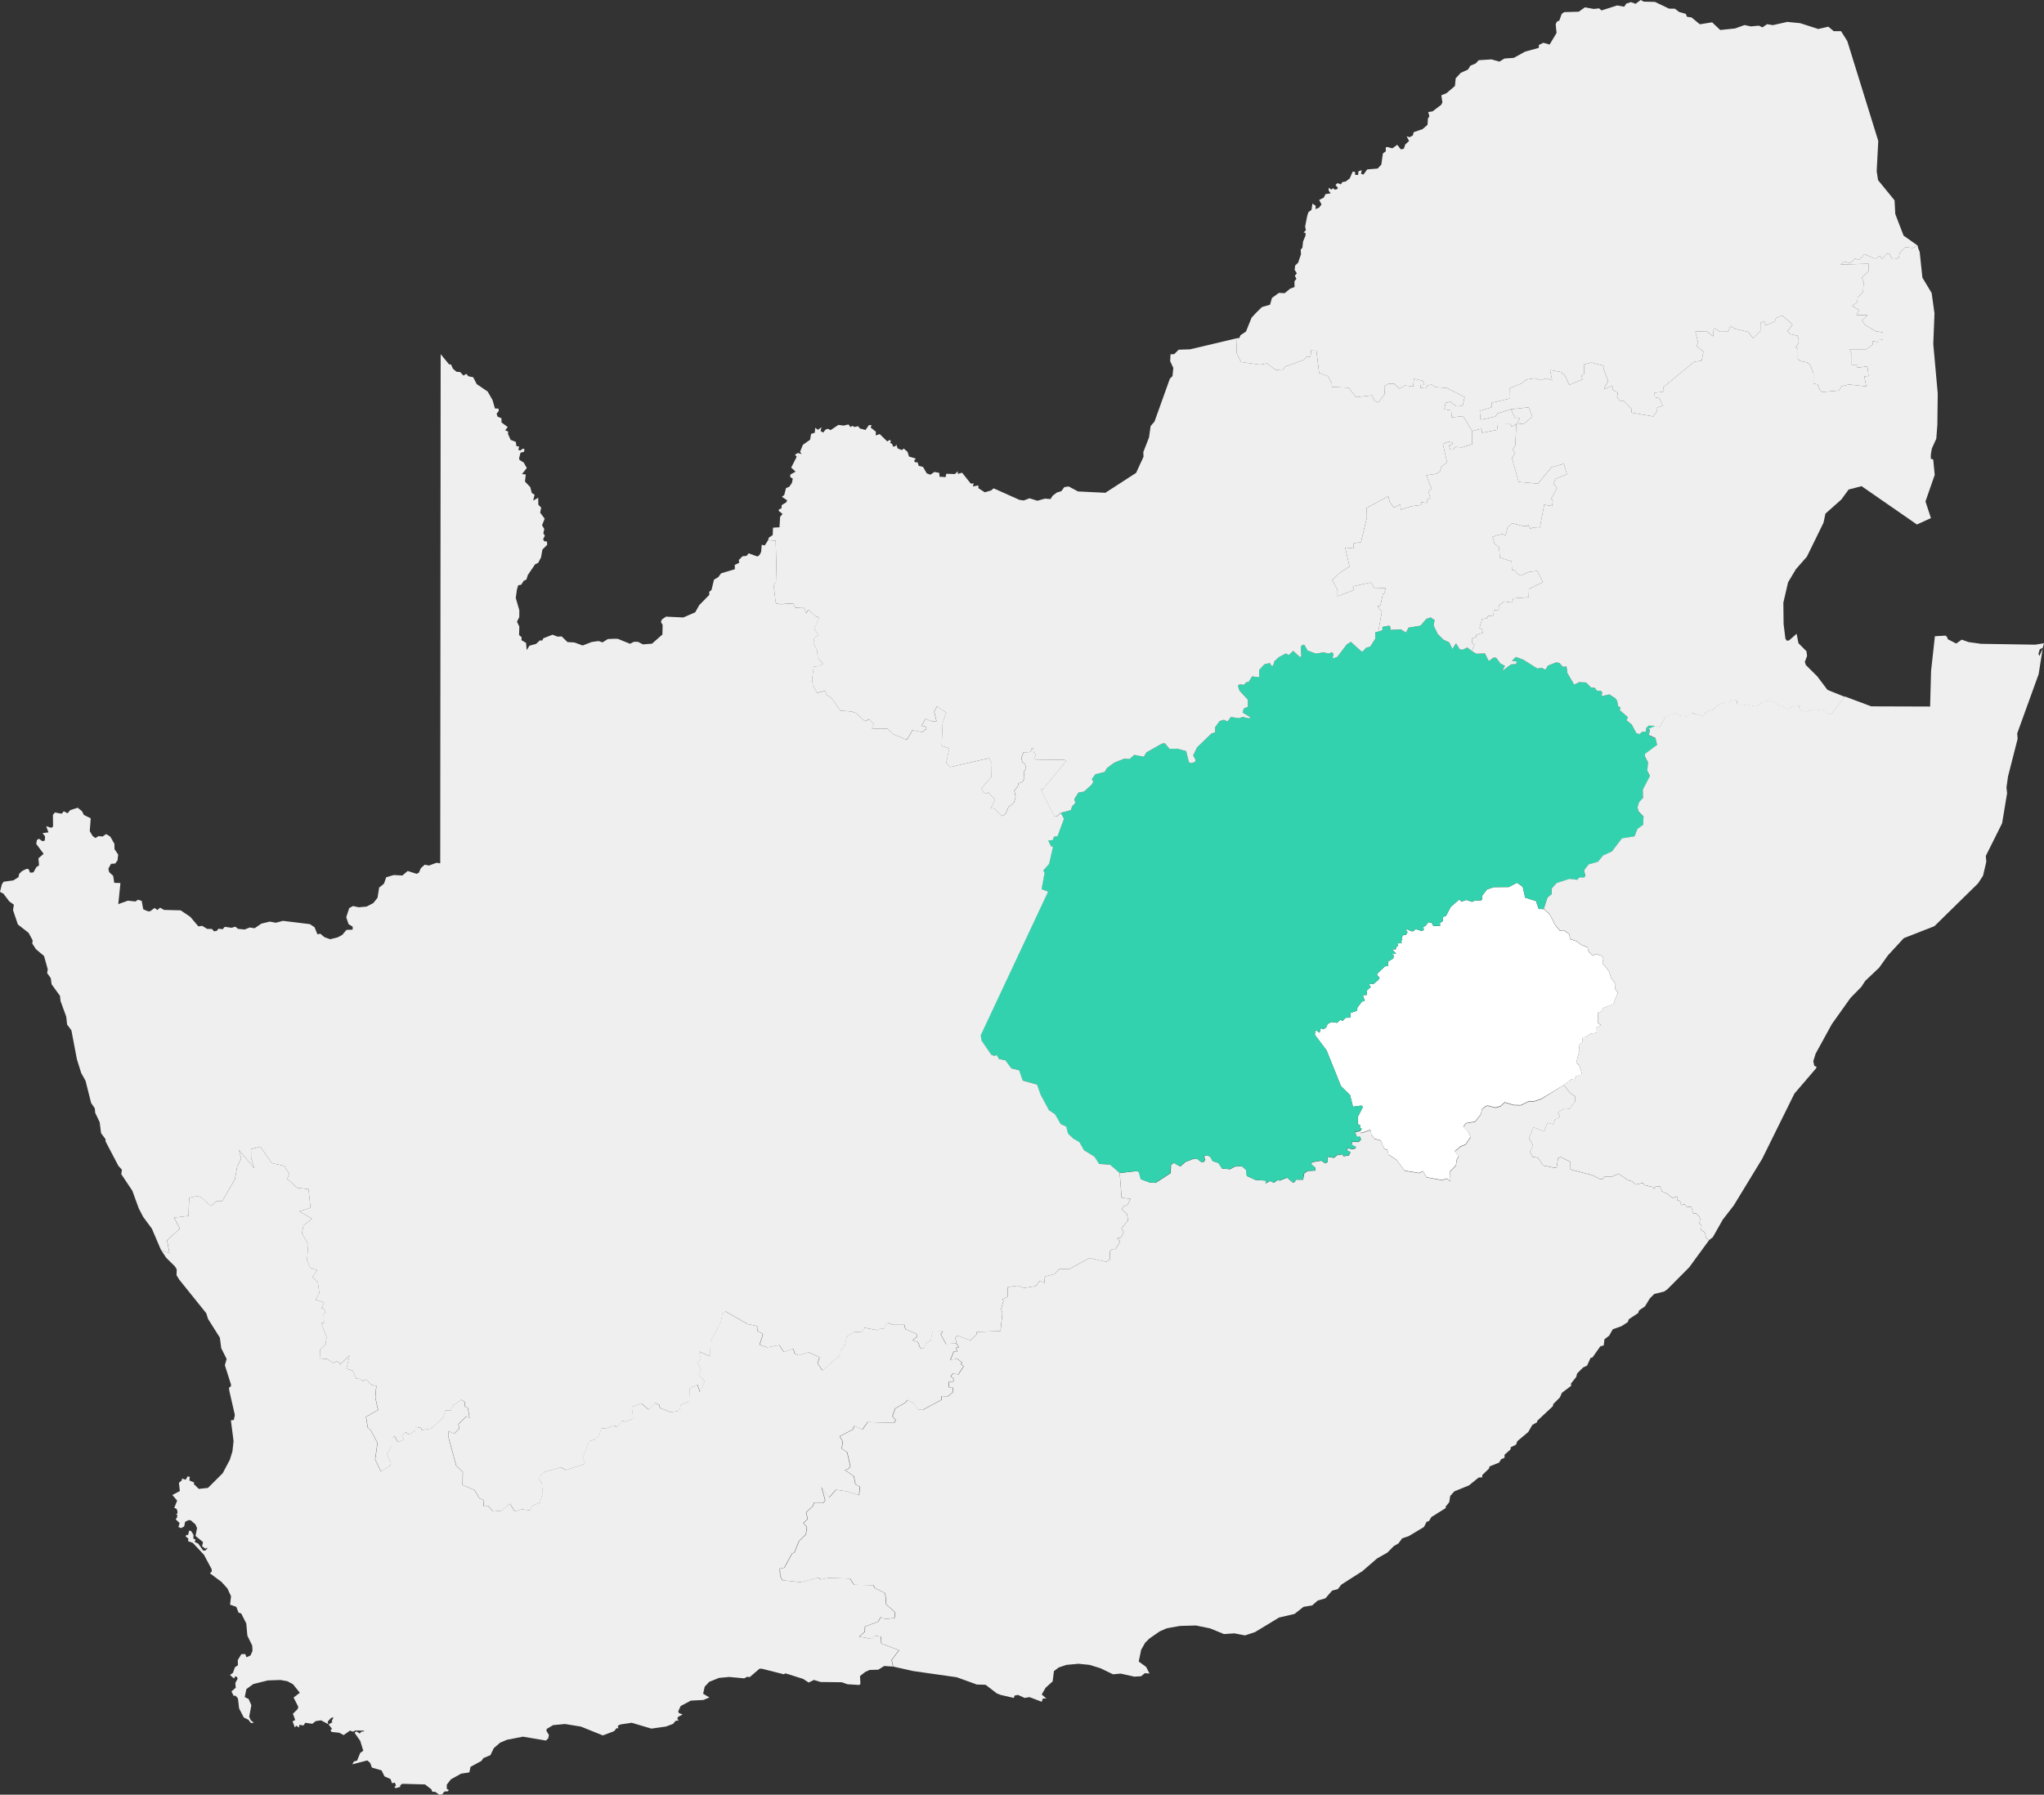 <?xml version="1.0" encoding="UTF-8" standalone="no"?>
<!-- Created for MapSVG plugin: http://mapsvg.com -->

<svg
   xmlns:mapsvg="http://mapsvg.com"
   xmlns:dc="http://purl.org/dc/elements/1.1/"
   xmlns:cc="http://creativecommons.org/ns#"
   xmlns:rdf="http://www.w3.org/1999/02/22-rdf-syntax-ns#"
   xmlns:svg="http://www.w3.org/2000/svg"
   xmlns="http://www.w3.org/2000/svg"
   xmlns:sodipodi="http://sodipodi.sourceforge.net/DTD/sodipodi-0.dtd"
   xmlns:inkscape="http://www.inkscape.org/namespaces/inkscape"
   mapsvg:geoViewBox="16.456213 -22.124926 38.006131 -46.984558"
   width="426.46"
   height="374.54"
   version="1.1"
   id="svg12"
   sodipodi:docname="FS.svg"
   inkscape:version="0.92.2 (5c3e80d, 2017-08-06)">
  <rect width="100%" height="100%" fill="#333333" stroke="none"/>
  <defs
     id="defs16" />
  <sodipodi:namedview
     pagecolor="#ffffff"
     bordercolor="#666666"
     borderopacity="1"
     objecttolerance="10"
     gridtolerance="10"
     guidetolerance="10"
     inkscape:pageopacity="0"
     inkscape:pageshadow="2"
     inkscape:window-width="1920"
     inkscape:window-height="1060"
     id="namedview14"
     showgrid="false"
     fit-margin-top="0"
     fit-margin-left="0"
     fit-margin-right="0"
     fit-margin-bottom="0"
     inkscape:zoom="1.1910209"
     inkscape:cx="103.78435"
     inkscape:cy="105.94186"
     inkscape:window-x="0"
     inkscape:window-y="0"
     inkscape:window-maximized="1"
     inkscape:current-layer="svg12" />
  <path
     d="m 283.87,235.96 0.25,-0.39 -0.43,-0.28 0.17,-0.39 -0.56,-0.34 v -1.49 l 1.07,-2.08 -0.35,-0.27 -1.74,0.25 -0.6,-2.44 -1.91,-1.88 -2.99,-7.44 -2.45,-3.25 0.1,-1.02 0.89,0.58 0.29,-1.04 0.37,0.34 0.69,-0.35 0.32,-0.77 0.81,-0.42 1.17,0.18 0.67,-0.65 0.48,0.25 0.61,-0.66 1.02,-0.02 0.03,-0.99 1.39,-0.48 0.02,-0.61 0.96,-1.27 0.6,-0.19 -0.42,-1.15 0.8,-0.05 0.12,-1.06 0.74,-0.56 -0.39,-0.61 0.99,-0.08 1.16,-1 0.06,-0.4 -0.43,-0.27 -0.07,-0.43 1.61,-1.54 0.74,-0.18 -0.07,-0.84 1.11,-0.65 0.08,-0.65 -0.39,-0.25 0.9,-0.11 -0.86,-0.89 0.81,-0.01 0.05,-0.47 0.4,-0.28 -0.15,-0.48 0.98,-0.05 -0.28,-0.32 0.33,-0.41 -0.06,-0.6 0.34,-0.42 0.52,0.01 0.28,-0.56 -0.42,-0.72 1.32,0.55 0.47,-0.07 0.25,-0.42 1.41,0.43 0.39,-0.27 -0.14,-0.65 0.43,-0.1 0.66,-0.83 0.69,0.16 0.34,0.63 1.43,-0.04 -0.07,-0.57 0.61,-0.4 0.06,-0.9 0.6,-0.17 1,-1.9 1.77,-1.55 0.48,0.44 1.02,-0.34 1.21,0.4 0.61,-0.32 1.18,0.03 0.27,-0.19 -0.03,-0.76 1.08,-1.37 1.38,-0.46 3.13,-0.02 1.72,-0.9 1.19,0.82 0.52,2.28 2.26,0.72 0.57,1.65 1.04,0.03 v 0 l 1.22,1.07 1.23,2.38 0.95,1.11 0.74,-0.14 1.16,0.77 0.21,1.09 1.52,0.5 0.69,0.65 1.41,0.57 0.21,0.8 0.85,0.93 0.79,-0.34 1.12,0.36 0.32,0.53 -0.12,1.08 1.29,1.56 0.46,1.48 0.92,1.2 -0.09,1.05 0.6,0.71 -0.96,2.5 -2.09,0.76 -0.35,0.66 -0.74,0.32 -0.02,2.2 0.7,0.48 -0.97,0.35 0.01,1.16 -1.42,0.25 -0.77,0.63 -0.71,0.15 -0.14,0.95 -0.72,0.64 0.17,0.97 -0.68,2.67 0.68,0.68 0.47,1.49 -0.13,0.36 -1.07,0.28 -0.33,0.82 -0.62,-0.17 -1.59,1.2 v 0 l -4.73,2.88 -1.6,0.52 -1,-0.03 -1.66,0.81 -1.52,-0.04 -1.82,-0.56 -0.9,0.79 -1.02,0.32 -1.67,-0.42 -0.47,0.17 -0.69,0.61 -0.27,1.08 -1.19,1.49 -1.89,0.32 -0.55,0.72 1.05,1.1 0.44,1.1 -1.02,1.49 -1.08,0.46 -1.15,0.99 0.81,1.03 -0.41,0.68 -0.2,1.27 -1.21,1.2 0.07,2.1 -0.71,-0.58 -1.1,0.31 -3.16,-0.58 -0.76,-1.29 -0.8,0.4 -3.02,-0.5 -1.66,-2.24 -1.72,-1.11 -0.2,-1 -0.67,-0.19 -0.71,-1.73 -1.34,-0.39 -0.66,-0.92 -0.17,-0.92 -1.84,0.63 -0.26,-0.04 z"
     title="Lesotho"
     id="LS"
     inkscape:connector-curvature="0"
     style="fill:#ffffff;fill-opacity:1" />
  <path
     d="m 326.28,226.43 1.33,1.71 1.02,0.64 0.02,1.1 -1.17,1.53 -1,-0.11 -1.42,0.85 0.36,0.92 -0.99,0.62 -0.35,0.96 -1.2,-0.32 -0.7,1.83 -2.24,-0.91 -0.92,2.24 0.83,1.59 -0.64,1.23 0.5,1.12 1.19,0.19 1.07,1.62 2.32,0.47 0.5,-0.07 0.3,-1.94 0.55,-0.21 1.99,0.98 -0.07,1.58 4.6,1.19 1.78,0.88 0.5,-0.09 0.36,-0.49 h 1.57 l 1.35,-0.6 1.95,1.37 0.93,0.25 0.63,0.65 1.53,-0.31 0.39,0.43 1.7,0.42 0.26,0.38 0.38,-0.58 0.89,0.07 0.37,1 1.24,0.57 0.38,0.47 0.68,0.36 0.89,-0.34 -0.01,0.75 0.6,0.24 0.24,0.83 0.72,-0.19 0.35,0.5 1.07,0.1 0.34,1.28 0.68,0.06 0.64,0.65 0.19,0.59 -0.25,0.78 0.52,0.5 -0.12,0.93 0.78,0.49 0.29,1.19 0.58,0.47 v 0 l -4.12,5.63 -4.53,4.56 -0.7,0.5 -2.06,0.5 -0.92,0.92 -1.02,1.67 -1.23,0.84 -0.19,0.55 -1.96,1.31 -0.2,0.58 -1.33,0.86 -1.8,0.63 -0.77,1.36 -0.97,0.73 -0.15,1.28 -0.71,0.19 -1.64,2.33 -0.4,0.1 -0.73,1.61 -0.82,0.38 -1.25,1.24 -0.19,0.74 -1.11,1.4 0.06,0.44 -1.94,1.47 -0.42,0.97 -1.35,1.34 -0.14,0.51 -3.26,3.05 0.01,0.25 -1.01,0.59 -0.85,1.47 -2.27,1.9 -0.29,0.75 -1.12,0.55 0.01,0.41 -1.27,1.13 -0.01,0.64 -0.71,0.3 -0.42,0.7 -1.98,0.8 -0.14,0.46 -1.4,1.35 -0.01,0.47 -0.74,0.04 -2.03,1.65 -3.03,1.23 -0.87,0.96 -0.21,1.32 -0.79,0.97 0.11,0.21 -3.04,1.91 -0.52,0.85 -0.47,0.13 -0.56,1.09 -3.19,1.92 -1.36,0.45 -0.77,1.06 -0.96,0.55 -1.37,1.38 -2.12,1.2 -3.05,2.64 -4.42,2.83 -0.71,0.92 -1.22,0.34 -1.39,1.6 -1.61,0.47 -1.16,1.01 -1.8,0.3 -1.88,1.48 -3.22,0.75 -5.04,3.05 -2.07,0.68 -2.23,-0.43 -2.15,0.15 -2.88,-1.18 -2.98,-0.61 -3.32,0.09 -2.75,0.49 -1.48,0.65 -2.14,1.48 -0.9,0.89 -0.83,1.46 -0.51,2.46 1.54,1.12 0.71,1.39 -0.98,-0.08 -0.76,0.64 -1.41,0.09 -2.87,-0.64 -1.59,0.15 -2.63,-1.27 -2.26,-0.7 -2.31,-0.23 -2.53,0.23 -1.62,0.55 -0.98,0.75 -0.27,2.14 -1.46,1.33 -0.82,1.4 0.96,0.84 -0.73,0.01 -0.23,0.68 -2.55,-0.97 -1,0.17 -1.39,-0.63 -0.71,0.13 -0.17,0.5 -2.73,-0.63 -0.76,-0.28 -2.41,-1.84 -1.82,-0.05 -4.2,-1.52 -9.13,-1.3 -4.1,-0.92 v 0 l -0.31,-1.38 1.54,-2.04 -3.68,-1.38 -0.09,-1.44 -1.23,-0.18 -0.74,0.66 -2.56,-0.49 1.16,-1.02 0.04,-1.08 2.75,-1.04 0.58,-0.99 0.73,0.47 2.1,-0.22 0.14,-1.19 -1.87,-1.65 -0.21,-2.34 -2.21,-1.11 -0.25,-0.57 -4.06,-0.08 -0.81,-1.29 -4.55,-0.15 -1.59,0.34 -0.43,-0.4 -3.69,0.96 -3.83,-0.4 -0.5,-0.89 -0.07,-1.57 0.94,-0.16 1.59,-2.94 0.5,-0.23 0.96,-2.38 1.45,-1.41 0.2,-1.55 -0.73,-0.83 0.91,-0.83 -0.34,-1.38 1.41,-1.32 0.27,-0.73 1.95,0.06 0.35,-0.56 -0.77,-2.74 1.61,2.17 1.42,-1.6 2.16,0.31 2.65,0.83 0.18,-1.78 -0.94,-0.5 -0.32,-1.69 -1.9,-1.3 0.72,-0.21 0.45,-0.51 -0.67,-2.97 -1.12,-0.75 0.18,-1.49 -0.61,-1.11 2.7,-1.39 0.34,-0.76 1.69,0.75 1.1,-1.55 5.54,0.16 0.31,-0.6 -0.69,-0.77 0.58,-1.63 2.12,-1.22 0.42,-0.57 1.52,0.84 0.45,1.06 1.18,0.22 4.02,-2.18 -0.12,-0.75 1.25,0.17 1.17,-0.95 0.01,-0.97 -0.79,-0.07 -0.09,-1.12 1.01,-0.08 -0.02,-0.74 -0.54,-0.3 0.45,-0.69 1.1,0.26 1.15,-1.72 -0.58,-0.47 0.25,-0.33 -1.04,-0.79 -1.41,0.25 0.73,-1.77 0.64,0.08 -0.14,-0.86 0.55,-0.02 -0.5,-0.87 v 0 l -0.27,-1.13 0.4,-0.5 2.77,0.98 1.27,-1.24 v -0.5 l 4.99,-0.19 0.39,-3.72 -0.25,-0.88 0.49,-1.73 -0.22,-0.3 1.07,-0.53 0.06,-2.02 1.99,-0.28 1.41,0.46 2.39,-0.37 0.92,-1.14 0.91,0.5 0.1,-1.36 2.02,-0.52 1,-1.07 2.1,0.01 4.18,-2.29 3.5,0.79 0.76,-0.51 -0.01,-1.66 0.48,-0.47 0.7,-0.02 0.96,-1.55 -0.59,-0.73 0.74,-0.09 0.6,-1.13 -0.46,-0.84 1.36,-1.61 -0.19,-1.34 -1.12,-0.98 0.35,-0.62 0.83,-0.33 0.66,-1.25 -1.87,-0.24 -0.39,-5.16 v 0 l 3.64,-0.41 0.4,0.22 0.39,1.48 1.87,0.7 1.2,0.07 3.14,-2.04 0.06,-1.69 0.58,-0.46 1.35,0.78 1.1,-0.97 1.81,-0.68 0.54,-0.01 0.92,0.71 0.52,0.01 0.32,-0.46 -0.26,-0.73 0.55,-0.24 0.74,0.3 0.53,0.92 1.23,0.42 0.72,1.14 1.68,0.16 0.92,-0.53 1.49,-0.15 0.97,0.85 0.11,1.23 1.84,0.83 2.22,0.14 -0.14,0.6 0.94,-0.52 0.79,0.36 0.72,-0.53 0.54,0.08 1.48,-0.61 1.24,1.05 0.43,-0.2 0.09,-0.43 1.58,0.01 0.24,-1.3 0.71,-0.53 1.61,-0.07 -0.04,-0.64 -0.78,-0.66 0.09,-0.44 1.98,-0.33 0.86,0.58 0.49,-0.37 v -1.02 l 1.28,0.22 0.92,-0.74 0.21,0.2 0.51,-0.24 0.39,0.45 1.09,-0.17 0.34,-0.69 -0.67,-0.35 0.01,-0.47 1.1,0.2 0.66,-0.18 -0.01,-0.32 -0.84,-0.4 0.09,-0.63 1.38,0.03 0.48,-0.55 -0.2,-0.55 -0.66,0.06 -0.4,-1.02 1.18,-0.24 v 0 l -0.05,0.4 0.26,0.04 1.84,-0.63 0.17,0.92 0.66,0.91 1.34,0.39 0.71,1.73 0.67,0.19 0.21,1 1.72,1.11 1.66,2.24 3.01,0.5 0.8,-0.41 0.75,1.3 3.16,0.58 1.1,-0.31 0.71,0.58 -0.06,-2.09 1.21,-1.2 0.2,-1.27 0.41,-0.68 -0.81,-1.03 1.15,-0.98 1.08,-0.46 1.02,-1.49 -0.44,-1.1 -1.05,-1.11 0.55,-0.72 1.89,-0.32 1.18,-1.49 0.27,-1.08 0.69,-0.6 0.47,-0.17 1.67,0.43 1.02,-0.32 0.9,-0.79 1.82,0.55 1.51,0.04 1.66,-0.81 1,0.03 1.6,-0.52 z"
     title="Eastern Cape"
     id="ZA-EC"
     inkscape:connector-curvature="0"
     style="fill:#efefef;fill-opacity:1" />
  <path
     d="m 287.56,131.82 0.88,-0.32 -0.02,-0.67 1.36,-0.26 0.26,0.14 0.1,0.75 2.12,-0.13 1.07,0.68 0.56,-1.03 2.49,-0.41 1.2,-1.4 0.89,-0.32 0.84,0.56 -0.21,1.12 0.86,1.77 1.2,1.2 1.22,0.57 0.64,1.37 0.77,-1.18 0.76,1.26 0.67,0.07 0.91,-0.46 0.9,0.7 v 0 l 0.98,0.6 1.81,-0.06 0.82,1.61 0.9,-0.71 0.59,-0.03 0.96,1.26 0.9,0.45 -0.55,1.08 1.83,-1.38 1.1,-0.06 0.06,-0.56 -0.97,-0.13 0.82,-0.79 1.55,0.57 2.92,1.84 0.93,-0.15 0.78,0.41 0.5,-0.86 1.72,-0.68 0.65,0.1 0.77,0.83 0.74,-0.09 0.18,1.37 1.42,2.43 1.06,-0.52 1.42,0.07 1,1.02 0.85,0.12 0.43,0.59 0.76,0.01 0.32,0.29 -0.11,0.82 1.58,-0.36 1.22,0.76 0.44,0.58 0.17,1.07 0.51,0.31 -0.14,0.56 1.7,1.48 -0.3,0.61 1.09,0.92 1,1.85 0.65,0.13 0.55,-0.46 0.81,-0.04 0.02,-0.74 0.51,-0.51 1.51,0.04 v 0 l -1.54,0.69 0.32,0.29 -0.27,0.99 1.38,0.61 0.37,1.45 -2.55,1.89 v 0.54 l 0.64,1.21 -0.14,1.79 0.55,1.05 -1.5,2.88 0.03,1.73 -0.8,0.82 -0.31,1.07 0.15,0.83 1.09,1.15 -0.1,1.71 -1.18,0.85 -0.61,1.56 -2.62,0.41 -2.11,2.74 -1.83,0.84 -1.09,1.34 -1.91,0.49 -0.97,1.26 0.27,1.1 -0.21,0.39 -1,-0.02 -0.51,0.5 -1.62,-0.2 -2.64,0.86 -1.06,1.16 0.02,1.16 -0.9,0.75 -0.76,2.35 v 0 l -1.04,-0.03 -0.57,-1.65 -2.26,-0.72 -0.52,-2.28 -1.19,-0.82 -1.72,0.9 -3.13,0.02 -1.38,0.46 -1.08,1.37 0.03,0.76 -0.27,0.19 -1.18,-0.03 -0.61,0.32 -1.21,-0.4 -1.02,0.34 -0.48,-0.44 -1.77,1.55 -1,1.9 -0.6,0.17 -0.06,0.9 -0.61,0.4 0.07,0.57 -1.43,0.04 -0.34,-0.63 -0.69,-0.16 -0.66,0.83 -0.43,0.1 0.14,0.65 -0.39,0.27 -1.41,-0.43 -0.25,0.42 -0.47,0.07 -1.32,-0.55 0.42,0.72 -0.28,0.56 -0.52,-0.01 -0.34,0.42 0.06,0.6 -0.33,0.41 0.28,0.32 -0.98,0.05 0.15,0.48 -0.4,0.28 -0.05,0.47 -0.81,0.01 0.86,0.89 -0.9,0.11 0.39,0.25 -0.08,0.65 -1.11,0.65 0.07,0.84 -0.74,0.18 -1.61,1.54 0.07,0.43 0.43,0.27 -0.06,0.4 -1.16,1 -0.99,0.08 0.39,0.61 -0.74,0.56 -0.12,1.06 -0.8,0.05 0.42,1.15 -0.6,0.19 -0.96,1.27 -0.02,0.61 -1.39,0.48 -0.03,0.99 -1.02,0.02 -0.61,0.66 -0.48,-0.25 -0.67,0.65 -1.17,-0.18 -0.81,0.42 -0.32,0.77 -0.69,0.35 -0.37,-0.34 -0.29,1.04 -0.89,-0.58 -0.1,1.02 2.45,3.25 2.99,7.44 1.91,1.88 0.6,2.44 1.74,-0.25 0.35,0.27 -1.07,2.08 v 1.49 l 0.56,0.34 -0.17,0.39 0.43,0.28 -0.25,0.39 v 0 l -1.19,0.25 0.41,1.02 0.65,-0.06 0.2,0.55 -0.48,0.55 -1.38,-0.03 -0.09,0.63 0.84,0.4 v 0.33 l -0.65,0.18 -1.1,-0.2 -0.01,0.48 0.67,0.35 -0.34,0.69 -1.09,0.17 -0.39,-0.45 -0.51,0.24 -0.21,-0.2 -0.91,0.74 -1.29,-0.21 v 1.02 l -0.49,0.37 -0.86,-0.59 -1.98,0.34 -0.09,0.44 0.78,0.66 0.03,0.64 -1.61,0.07 -0.72,0.54 -0.23,1.3 -1.58,-0.01 -0.1,0.43 -0.43,0.2 -1.24,-1.05 -1.48,0.61 -0.54,-0.07 -0.72,0.53 -0.79,-0.36 -0.94,0.52 0.13,-0.6 -2.22,-0.14 -1.84,-0.84 -0.1,-1.23 -0.97,-0.85 -1.49,0.15 -0.92,0.53 -1.68,-0.16 -0.73,-1.14 -1.23,-0.41 -0.52,-0.92 -0.74,-0.3 -0.55,0.24 0.26,0.73 -0.32,0.46 -0.52,-0.01 -0.92,-0.7 h -0.55 l -1.8,0.69 -1.11,0.96 -1.35,-0.78 -0.58,0.46 -0.06,1.69 -3.14,2.04 -1.2,-0.06 -1.88,-0.7 -0.39,-1.48 -0.39,-0.22 -3.64,0.4 v 0 l -1.99,-1.72 -2.32,-0.18 -0.96,-1.52 -2.17,-1.34 -0.98,-1.7 -1.32,-0.75 -1.03,-1.02 -0.39,-1.48 -1.14,-0.5 -1.21,-2.09 -1.24,-0.81 -1.74,-3.22 -0.75,-2.13 -3,-0.84 -0.73,-2.14 -1.65,-0.41 -1.22,-1.67 -1.36,-0.28 -0.43,-0.8 -0.61,0.13 -0.58,-0.25 -2,-2.91 -0.18,-1.1 14.07,-29.99 -1.37,-0.5 0.63,-3.42 -0.26,-0.49 1.21,-1.36 0.83,-3.65 -0.46,-0.05 -0.55,-1.21 0.97,-0.07 0.2,-0.68 0.77,-0.15 1.36,-3.63 -0.7,-1.21 v 0 l 2.18,-0.59 0.24,-0.77 0.68,-0.73 -0.21,-0.8 0.86,-1.36 1.15,-0.19 1.69,-1.54 0.26,-0.56 -0.31,-0.5 0.74,-1.03 1.95,-0.48 0.44,-0.77 1.49,-1.14 2.17,-0.87 1.11,0.09 0.94,-0.87 2.01,0.39 0.52,-0.89 3.23,-1.84 0.64,-0.09 1,1.21 1.55,-0.08 1.88,0.51 0.57,2.29 0.37,0.23 0.93,-0.24 0.1,-0.48 -0.49,-0.92 0.8,-1.65 3.02,-2.92 0.77,-0.21 -0.03,-1.06 0.94,-1.3 0.9,-0.28 0.75,0.37 0.71,-0.95 1.7,0.27 0.72,-0.29 1.29,0.3 0.47,-0.15 -1.74,-1.07 0.29,-0.87 0.82,-0.31 -0.01,-1.5 -1.74,-1.87 -0.33,-1.02 0.32,-0.29 0.91,0.09 0.61,-0.6 0.35,0.06 0.77,-1.22 1.45,0.18 0.05,-1.56 1.07,-1.15 1.12,-0.25 0.39,0.61 0.31,-0.07 0.26,-0.92 0.94,-0.86 1.47,-0.77 0.57,0.35 0.95,-0.88 1.45,1.35 0.24,-0.39 -0.12,-1.83 0.39,-0.41 0.36,0.03 0.65,1.16 1.74,0.65 1.56,-0.24 1.27,0.23 0.5,-0.31 0.37,0.43 -0.2,0.75 0.28,0.11 0.7,-0.28 1.98,-2.6 0.85,-0.54 2.2,2 0.34,-0.03 0.65,-0.75 0.83,-0.19 1.08,-1.7 0.01,-1.36 z"
     title="Free State"
     id="ZA-FS"
     inkscape:connector-curvature="0"
     style="fill:#33d2ae;fill-opacity:1" />
  <path
     d="m 315.25,85.41 3.72,-0.41 0.74,1.97 -1.7,1.41 -1.65,0.18 -0.21,4.38 -0.54,0.88 0.46,0.77 -0.62,0.98 1.4,5 4.03,0.36 2.84,-3.44 2.58,-0.7 0.62,2.18 -2.46,0.99 -0.29,1.02 0.69,0.83 -1.23,2.29 0.36,0.28 -0.16,1.23 -1.65,-0.28 -0.92,4.87 -1.52,-0.07 -0.44,0.23 -0.44,-0.85 -0.18,0.26 -1.06,-0.03 -2.12,-0.55 -0.97,0.88 -0.38,1.63 -1.03,-0.33 -0.15,0.39 -0.41,-0.13 -1.15,0.43 0.41,1.4 0.94,0.72 0.18,2.18 2.44,0.79 0.08,1.82 0.7,0.1 0.14,0.45 0.99,0.6 1.83,-0.79 1.65,-0.17 1.13,2.34 -2.9,1.42 -0.06,1.72 -3.22,0.24 -0.23,0.87 -1.68,-0.24 -1.1,0.85 -0.01,0.91 -1,0.07 -0.12,1.12 -1.16,0.1 -0.13,0.45 -1.08,0.2 -0.53,1.85 0.5,0.23 0.2,0.77 -1.4,0.47 0.01,0.43 -0.85,0.26 -0.01,1.01 0.54,0.32 -0.64,1.28 v 0 l -0.9,-0.7 -0.91,0.46 -0.67,-0.07 -0.76,-1.26 -0.77,1.18 -0.64,-1.37 -1.22,-0.57 -1.2,-1.2 -0.86,-1.77 0.21,-1.12 -0.84,-0.56 -0.89,0.32 -1.2,1.4 -2.49,0.41 -0.56,1.03 -1.07,-0.68 -2.12,0.13 -0.1,-0.75 -0.26,-0.14 -1.36,0.26 0.02,0.67 -0.88,0.32 v 0 l 0.75,-4.15 -0.9,-1.13 0.6,-0.14 0.51,-2.42 0.26,-0.07 0.37,-1.19 -2.48,0.09 -0.31,-0.86 -0.47,-0.38 -3.64,0.81 0.24,0.74 -3.43,1.32 -0.01,-1.35 -1.1,-2.03 1.55,-1.47 2.06,-1.37 -0.91,-3.96 1.72,0.2 0.08,-1.09 1.5,-0.22 1.24,-5.16 -0.06,-1.98 4.52,-2.45 0.3,1.17 0.88,1.22 1.33,-0.71 0.1,1.14 2.2,-0.73 2.06,-0.27 v -0.56 l 1.19,0.13 0.01,-0.61 0.68,-0.43 -0.41,-1.51 0.75,-0.27 -1.16,-2.93 2.08,-0.32 0.76,-0.5 0.34,-1.04 1.16,-0.83 -0.88,-3.85 1.15,-0.46 0.82,0.14 0.01,0.4 -0.69,0.23 0.24,0.86 0.57,-0.01 0.54,-0.55 1.38,0.09 2.09,-0.65 v -2.76 0 l 1.93,-0.48 0.17,0.85 3.1,-0.61 0.19,-1.35 2.45,0.01 0.44,0.68 1.09,-0.66 0.56,-1.1 -0.92,0.05 z"
     title="Gauteng"
     id="ZA-GT"
     inkscape:connector-curvature="0"
     style="fill:#efefef;fill-opacity:1" />
  <path
     d="m 342.94,0.34 2.36,0.06 2.92,1.4 1.24,0.02 0.88,0.68 1.38,0.39 0.25,0.61 0.95,0.14 1.74,1.43 2.56,-0.41 1.69,1.6 3.09,-0.32 1.98,-0.71 1.31,0.28 1.68,-0.15 0.75,0.35 0.96,-0.66 1.21,0.2 3.01,-0.68 2.7,0.27 3.76,1.21 2.11,-0.48 1.12,0.94 h 1.53 l 1.3,2.07 6.46,20.83 -0.33,6.32 0.29,1.87 3.44,4.21 0.15,2.85 1.73,4.51 2.94,2.08 v 0 l -1.05,0.5 -1.5,-0.19 -1.18,1.17 -0.22,1.09 -0.57,0.22 -0.79,0.06 -0.61,-1.21 -0.54,0.11 -0.94,1.01 -0.57,-0.6 -0.65,0.53 -0.51,-0.02 -1.95,-0.89 -1.15,1.21 -0.8,-0.27 -1.05,0.9 -1.42,-0.3 -0.55,0.63 5.8,-0.16 v 1.55 l -1.4,1.31 0.39,1.02 -0.13,1.98 -1.13,1.2 -0.07,0.95 -1.07,0.78 1.43,0.89 -0.55,1.02 2.33,0.04 -1.16,1.1 0.61,0.92 2.24,1.31 1.52,0.27 v 1.52 l -1.04,0.08 0.04,0.42 -1.11,-0.25 v 0.75 l -1.36,0.99 h -3.5 l 0.46,1.06 v 2.16 h 1.07 v 0.64 l 2.2,-0.29 0.23,1.99 -0.88,0.11 0.42,2.08 -3.64,-0.4 -1.55,0.39 -0.51,0.87 -3.44,0.31 -0.5,-0.3 -0.53,-1.29 -0.86,-0.17 v -2.23 l -0.74,-1.75 -0.54,-0.41 -1.55,-0.35 -0.42,-0.47 v -1.99 l -0.43,-0.35 0.59,-0.93 v -0.82 l -0.27,-0.7 -1.44,-0.3 -0.59,-0.64 1.02,-1.4 -2.14,-1.87 -1.28,0.48 -0.26,0.78 -1.89,0.79 -0.38,-0.81 -0.73,0.28 -0.02,1.75 -1.51,1.51 -1.03,-1.36 -2.76,-0.63 -0.99,-0.62 -0.42,1.2 -1.71,0.02 -1.32,-0.82 -0.1,1.79 -1.4,-1.08 -2.33,0.08 0.57,2.25 -0.31,0.75 1.42,1.2 -0.38,1.89 -1.53,0.2 -6.48,5.33 -0.01,0.96 -1.8,0.17 0.06,0.92 0.97,0.27 0.69,1.54 -1.17,0.4 -0.01,0.68 -0.79,1.15 -4.6,-0.8 0.11,-0.75 -1.71,-1.72 -0.65,0.11 -0.72,-0.9 0.19,-0.85 -1.14,-0.68 -0.01,-0.87 -1.6,0.75 -0.14,-0.22 0.85,-1.42 -0.89,-2.39 0.04,-0.83 -2.68,-0.67 -1.49,0.4 -0.02,2.01 -0.55,0.26 0.22,0.83 -2.75,1.17 -1.03,-2.27 -0.31,0.1 -0.26,-0.52 -2.4,-0.43 0.42,2.13 -1.2,-0.38 -1.25,0.37 -1.25,-0.4 -1.7,0.29 -0.98,0.8 -2.42,0.96 0.04,2.16 -3.82,0.9 -0.03,0.93 -2.48,0.77 0.13,1.66 0.41,0.13 2.7,-0.61 0.46,-0.65 2.81,-0.87 v 0 l 0.91,1.93 0.92,-0.05 -0.56,1.1 -1.09,0.66 -0.44,-0.68 -2.45,-0.01 -0.19,1.35 -3.1,0.61 -0.17,-0.85 -1.93,0.48 v 0 l -1.89,-3.11 -2.36,0.26 -0.14,-1.45 -1.42,-0.24 0.26,-1.34 0.99,-0.23 1.27,0.95 1.28,-0.07 0.45,-1.86 -3.75,-1.9 -2.33,-0.17 -0.85,-0.53 -0.81,0.17 -0.35,0.62 -1.09,-0.12 -0.04,-0.58 0.74,-0.01 -0.23,-0.85 -1.88,-0.44 -0.15,1.61 -1.76,-0.22 -1.13,0.68 -1.06,-1.05 h -1.22 l -0.86,0.54 0.08,1.62 -1.31,1.76 -0.8,-0.28 -0.55,-1.21 -3.3,0.38 -1.58,-1.97 -3.5,-0.16 0.02,-0.71 -0.79,-1.51 -1.87,-0.71 -0.59,-4.81 -1.07,0.03 -0.13,1.44 -0.87,-0.02 -0.42,0.59 -4.06,1.48 -0.46,0.75 -1.5,-0.1 -1.78,-1.34 -1.47,0.26 -3.94,-0.55 -0.96,-1.93 0.12,-3.04 v 0 l 0.48,-0.04 0.23,-0.58 1.16,-0.77 1.17,-2.9 1,-1.08 1.17,-1.14 1.68,-0.48 0.4,-1.42 1.44,-1.05 1.21,0.06 1.16,-0.95 0.9,-0.33 -0.02,-1.19 0.41,-0.53 -0.33,-0.64 0.42,-0.51 -0.46,-0.72 0.11,-0.91 0.61,-0.56 0.61,-1.79 -0.07,-0.95 0.37,-0.42 0.12,-1.26 0.54,-1.32 -0.03,-0.51 -0.39,-0.07 0.48,-0.49 -0.16,-0.74 0.44,-2.26 0.25,-0.76 0.63,-0.46 0.22,-1.34 0.68,0.5 -0.07,0.66 0.74,-0.28 0.53,-0.68 -0.49,-0.95 0.99,-0.5 0.32,-0.71 1.09,-0.16 -0.44,-0.62 0.07,-0.56 0.5,0.39 0.39,-0.28 0.34,0.3 0.47,-0.11 0.18,-0.24 -0.5,-0.64 0.42,-0.38 0.71,0.26 0.28,-0.47 0.71,-0.13 0.84,-0.62 0.63,-1.45 0.5,0.08 v 0.6 l 0.62,0.04 0.08,-0.79 0.69,-0.21 -0.16,0.74 0.51,0.17 0.78,-1.08 2.19,-0.18 0.76,-0.83 0.33,-2.33 0.61,-0.43 -0.03,-0.76 0.24,-0.17 1.16,0.3 1.01,-0.74 0.74,0.95 0.64,-0.12 0.29,-0.89 0.8,-0.73 -0.51,-0.97 0.62,0.17 0.66,-0.34 0.2,-0.7 1.85,-0.64 1.03,-0.9 0.08,-1.28 0.31,-0.5 -0.24,-0.88 0.9,-0.14 1.81,-1.38 0.24,-0.5 -0.22,-1.48 1.04,-0.41 1.8,-1.53 0.16,-1.6 1.06,-1.15 1.51,-0.68 0.49,-0.8 1.12,-0.48 0.62,-0.67 2.67,-0.17 1.65,0.46 1.06,-0.64 1.95,-0.14 2.32,-1.29 2.89,-0.8 0.02,-0.6 0.93,-0.46 1.3,0.37 1.45,-2.42 -0.18,-1.81 0.26,-0.56 0.49,-0.2 0.5,-1.39 0.52,-0.39 3.04,-0.08 1.28,-0.91 1.85,0.33 1.12,-0.12 0.5,0.43 3.27,-1.04 1.46,0.27 0.46,-0.67 0.97,-0.29 0.95,0.35 L 342.3,0 Z"
     title="Limpopo"
     id="ZA-LP"
     inkscape:connector-curvature="0"
     style="fill:#efefef;fill-opacity:1" />
  <path
     d="m 400.18,51.72 0.34,0.83 0.57,5.39 1.93,3.21 0.59,4.24 -0.25,6.41 0.93,10.31 -0.08,6.55 -0.22,2.89 -0.93,2.05 -0.2,1.17 -0.02,0.96 0.51,0.17 0.31,3.21 -1.93,5.54 1.14,3.47 -2.92,1.34 -11.55,-8 -2.7,0.7 -1.53,2.09 -3.31,2.94 -0.4,1.89 -3.47,7.09 -2.28,2.6 -1.65,2.76 -0.98,4.24 0.05,4.46 0.38,3.06 0.3,0.43 0.47,-0.08 1.57,-1.38 0.38,1.97 1.67,1.68 0.13,0.98 -0.47,1.24 0.21,0.65 2.39,2.38 2.12,2.81 3.63,1.46 v 0 l -2.83,3.65 -0.73,-0.06 -1.19,-0.96 -0.71,0.19 -0.58,-0.21 -2.55,0.61 -0.82,-0.58 -0.23,-0.93 -1.24,0.22 -0.96,0.82 -1.18,-0.83 -0.62,0.09 -0.7,-0.71 -1.33,-0.47 -1.23,0.12 -1.53,1.09 -1.97,-0.37 -1.57,0.21 -0.43,-0.17 -0.17,-0.95 -0.98,-0.2 -0.65,0.76 -0.85,-0.08 -1.21,0.35 -1.44,1.19 -1.13,0.31 -0.83,0.99 -2.17,-0.71 -1.29,0.74 -1.34,-0.18 -0.83,-0.53 -2.13,0.7 -1.21,2.32 -0.79,-0.37 v 0 l -1.51,-0.04 -0.51,0.51 -0.02,0.74 -0.81,0.04 -0.55,0.46 -0.65,-0.13 -1,-1.85 -1.09,-0.92 0.3,-0.61 -1.7,-1.48 0.14,-0.56 -0.51,-0.31 -0.17,-1.07 -0.44,-0.58 -1.22,-0.76 -1.58,0.36 0.11,-0.82 -0.32,-0.29 -0.76,-0.01 -0.43,-0.59 -0.85,-0.12 -1,-1.02 -1.42,-0.07 -1.06,0.52 -1.42,-2.43 -0.18,-1.37 -0.74,0.09 -0.77,-0.83 -0.65,-0.1 -1.72,0.68 -0.5,0.86 -0.78,-0.41 -0.93,0.15 -2.92,-1.84 -1.55,-0.57 -0.82,0.79 0.97,0.13 -0.06,0.56 -1.1,0.06 -1.83,1.38 0.55,-1.08 -0.9,-0.45 -0.96,-1.26 -0.59,0.03 -0.9,0.71 -0.82,-1.61 -1.81,0.06 -0.98,-0.6 v 0 l 0.64,-1.28 -0.54,-0.32 0.01,-1.01 0.85,-0.26 -0.01,-0.43 1.4,-0.47 -0.2,-0.77 -0.5,-0.23 0.53,-1.85 1.08,-0.2 0.13,-0.45 1.16,-0.1 0.12,-1.12 1,-0.07 0.01,-0.91 1.1,-0.85 1.68,0.24 0.23,-0.87 3.22,-0.24 0.06,-1.72 2.9,-1.42 -1.13,-2.34 -1.65,0.17 -1.83,0.79 -0.99,-0.6 -0.14,-0.45 -0.7,-0.1 -0.08,-1.82 -2.44,-0.79 -0.18,-2.18 -0.94,-0.72 -0.41,-1.4 1.15,-0.43 0.41,0.13 0.15,-0.39 1.03,0.33 0.38,-1.63 0.97,-0.88 2.12,0.55 1.06,0.03 0.18,-0.26 0.44,0.85 0.44,-0.23 1.52,0.07 0.92,-4.87 1.65,0.28 0.16,-1.23 -0.36,-0.28 1.23,-2.29 -0.69,-0.83 0.29,-1.02 2.46,-0.99 -0.62,-2.18 -2.58,0.7 -2.84,3.44 -4.03,-0.36 -1.4,-5 0.62,-0.98 -0.46,-0.77 0.54,-0.88 0.21,-4.38 1.65,-0.18 1.7,-1.41 -0.74,-1.97 -3.72,0.41 v 0 l -2.81,0.87 -0.46,0.65 -2.7,0.61 -0.41,-0.13 -0.13,-1.66 2.48,-0.77 0.03,-0.93 3.82,-0.9 -0.04,-2.16 2.42,-0.96 0.98,-0.8 1.7,-0.29 1.25,0.4 1.25,-0.37 1.2,0.38 -0.42,-2.13 2.4,0.43 0.26,0.52 0.31,-0.1 1.03,2.27 2.75,-1.17 -0.22,-0.83 0.55,-0.26 0.02,-2.01 1.49,-0.4 2.68,0.67 -0.04,0.83 0.89,2.39 -0.85,1.42 0.14,0.22 1.6,-0.75 0.01,0.87 1.14,0.68 -0.19,0.85 0.72,0.9 0.65,-0.11 1.71,1.72 -0.11,0.75 4.6,0.8 0.79,-1.15 0.01,-0.68 1.17,-0.4 -0.69,-1.54 -0.97,-0.27 -0.06,-0.92 1.8,-0.17 0.01,-0.96 6.48,-5.33 1.53,-0.2 0.38,-1.89 -1.42,-1.2 0.31,-0.75 -0.57,-2.25 2.33,-0.08 1.4,1.08 0.1,-1.79 1.32,0.82 1.71,-0.02 0.42,-1.2 0.99,0.62 2.76,0.63 1.03,1.36 1.51,-1.51 0.02,-1.75 0.73,-0.28 0.38,0.81 1.89,-0.79 0.26,-0.78 1.28,-0.48 2.14,1.87 -1.02,1.4 0.59,0.64 1.44,0.3 0.27,0.7 v 0.82 l -0.59,0.93 0.43,0.35 v 1.99 l 0.42,0.47 1.55,0.35 0.54,0.41 0.74,1.75 v 2.23 l 0.86,0.17 0.53,1.29 0.5,0.3 3.44,-0.31 0.51,-0.87 1.55,-0.39 3.64,0.4 -0.42,-2.08 0.88,-0.11 -0.23,-1.99 -2.2,0.29 v -0.64 h -1.07 v -2.16 l -0.46,-1.06 h 3.5 l 1.36,-0.99 v -0.75 l 1.11,0.25 -0.04,-0.42 1.04,-0.08 v -1.52 l -1.52,-0.27 -2.24,-1.31 -0.61,-0.92 1.16,-1.1 -2.33,-0.04 0.55,-1.02 -1.43,-0.89 1.07,-0.78 0.07,-0.95 1.13,-1.2 0.13,-1.98 -0.39,-1.02 1.4,-1.31 v -1.55 l -5.8,0.16 0.55,-0.63 1.42,0.3 1.05,-0.9 0.8,0.27 1.15,-1.21 1.95,0.89 0.51,0.02 0.65,-0.53 0.57,0.6 0.94,-1.01 0.54,-0.11 0.61,1.21 0.79,-0.06 0.57,-0.22 0.22,-1.09 1.18,-1.17 1.5,0.19 1.05,-0.5 v 0 z"
     title="Mpumalanga"
     id="ZA-MP"
     inkscape:connector-curvature="0"
     style="fill:#efefef;fill-opacity:1" />
  <path
     d="m 94.51,76.96 0.72,0.62 0.78,0.07 0.67,0.73 0.62,-0.36 0.41,0.5 1.02,0.21 0.73,1.43 2.29,1.56 1.01,1.77 0.51,1.76 0.73,0.02 0.07,0.5 -0.46,0.55 0.18,0.61 0.85,0.38 -0.01,0.86 1.3,0.95 -0.53,0.67 0.65,0.3 -0.08,0.43 0.56,1.27 1.1,0.44 0.11,0.88 0.56,0.06 -0.15,0.72 0.38,0.13 0.62,-0.42 0.29,0.21 -0.12,0.47 -0.72,0.2 -0.29,1.15 0.07,0.35 0.9,0.56 0.63,1.14 -1.01,1.27 0.8,0.06 -0.17,1.49 1.11,1.17 0.31,1.2 0.59,0.39 -0.3,1.21 1.05,-0.6 0.03,1.47 0.59,0.59 -0.21,1.06 0.94,1.26 -0.55,1.37 0.47,0.78 -0.2,0.9 0.32,0.48 -0.38,0.8 0.31,0.4 0.51,0.02 0.04,0.71 -0.99,0.98 -0.29,1.64 -0.59,1.13 -0.64,0.3 -1.51,2.22 -0.32,0.98 -0.55,0.25 -0.54,0.83 -0.61,0.09 -0.27,0.91 -0.24,1.76 0.74,2.56 -0.01,1.43 -0.48,0.95 0.49,1.01 -0.05,1.77 0.54,0.49 -0.06,0.58 0.98,0.58 0.13,1.51 0.57,-0.92 1.4,-0.39 0.78,-0.73 0.47,0.05 0.26,-0.49 1.91,-0.74 1.07,0.41 0.83,-0.06 1.22,1.19 1.45,0.08 1.71,0.63 1.9,-0.73 1.42,-0.2 0.83,0.28 1.1,-0.69 1.31,-0.06 0.76,0.01 2.57,1.03 0.77,-0.4 0.88,-0.01 1.04,0.54 1.89,-0.15 2.17,-1.91 0.05,-2 -0.36,-0.61 0.21,-0.54 0.85,-0.58 3.61,0.17 2.48,-1.07 0.85,-1.51 2.1,-2.14 -0.02,-0.63 0.47,-0.38 0.52,-2.15 0.89,-0.53 0.61,-0.81 2.86,-0.85 -0.03,-0.89 0.94,-0.46 -0.09,-0.57 0.79,-0.79 0.82,-0.06 0.43,-0.54 1.84,0.65 0.42,-0.27 0.36,-0.68 0.13,-1.49 0.63,0.14 0.69,-1.09 v 0 l 1.59,0.09 0.21,8.59 -0.32,0.11 -0.3,0.74 0.41,3.45 0.22,0.3 0.93,0.08 2.54,-0.17 0.43,0.91 1.47,-0.09 0.42,0.25 0.36,0.99 0.37,-0.62 0.3,0.04 1.33,1.22 0.74,0.26 -1.04,2.36 0.89,1.33 -0.92,0.55 -0.12,1.16 0.74,1.5 0.1,1.4 1.1,1.35 -0.79,0.47 -1.12,0.1 -0.35,2.65 0.14,1.17 0.91,1.69 1.7,-0.47 0.29,0.9 0.97,0.59 1.93,2.7 2.22,0.12 0.99,0.34 1.85,1.69 0.98,-0.38 0.89,0.97 -0.38,0.96 3.24,0.02 1.18,1.14 2.64,1.12 0.29,-0.02 1.11,-1.92 2.01,0.42 0.9,-0.66 -0.12,-0.48 -0.94,-0.18 0.86,-1.47 1.35,0.53 0.95,-0.02 -0.48,-2.01 0.58,-1.1 1.93,1.3 -0.76,2.16 -0.19,4.78 1.59,0.56 -0.66,3.01 0.87,0.84 8.04,-1.83 0.59,1.01 -0.05,2.87 -2.09,2.42 0.44,0.76 0.46,0.35 0.54,-0.25 1.4,1.48 -0.84,1.79 0.67,0.07 1.51,1.56 0.84,-0.4 0.6,-1.43 1.15,-0.89 0.37,-1.26 -0.27,-1.31 0.73,-0.89 0.13,-0.64 0.84,-0.28 0.4,-0.81 -0.13,-1.3 0.48,-0.72 -0.22,-0.94 -0.51,-0.27 -0.28,-0.96 0.48,-1.19 1.48,-0.07 0.15,-0.66 0.35,-0.17 0.16,1 0.45,0.36 -0.27,0.66 0.16,0.49 6.04,-0.06 0.41,0.25 -4.88,5.9 -0.43,0.08 2.86,5.64 0.55,-0.11 0.71,-0.66 v 0 l 0.69,1.21 -1.35,3.63 -0.77,0.15 -0.2,0.68 -0.97,0.07 0.56,1.21 0.45,0.06 -0.83,3.64 -1.21,1.36 0.27,0.49 -0.63,3.42 1.37,0.5 -14.06,29.99 0.17,1.1 2,2.92 0.58,0.25 0.61,-0.13 0.43,0.8 1.36,0.28 1.22,1.67 1.65,0.41 0.73,2.14 3,0.84 0.75,2.13 1.74,3.22 1.24,0.81 1.21,2.08 1.14,0.51 0.39,1.48 1.04,1.01 1.31,0.75 0.98,1.71 2.17,1.34 0.97,1.52 2.32,0.18 1.98,1.72 v 0 l 0.39,5.16 1.87,0.24 -0.66,1.25 -0.83,0.33 -0.35,0.62 1.12,0.98 0.19,1.34 -1.36,1.61 0.46,0.84 -0.6,1.13 -0.74,0.09 0.59,0.73 -0.96,1.55 -0.7,0.02 -0.48,0.47 0.01,1.66 -0.76,0.51 -3.5,-0.79 -4.18,2.29 -2.1,-0.01 -1,1.07 -2.02,0.52 -0.1,1.36 -0.91,-0.5 -0.92,1.14 -2.39,0.37 -1.41,-0.46 -1.99,0.28 -0.06,2.02 -1.07,0.53 0.22,0.3 -0.49,1.73 0.25,0.88 -0.39,3.72 -4.99,0.19 v 0.5 l -1.27,1.24 -2.77,-0.98 -0.4,0.5 0.27,1.13 v 0 l -2.18,0.12 -1.1,-2 0.45,-0.62 -2.15,0.03 -0.41,1.93 -0.94,0.43 -0.44,1.08 -0.77,0.03 -0.5,-1.28 -1.13,-0.37 0.89,-0.69 -0.04,-0.62 -2.33,-1.01 -0.27,-1.01 -2.61,0.03 -0.66,-0.33 -0.4,0.16 -0.54,1.03 -0.64,-0.05 -0.76,0.39 -2.83,-0.55 -0.22,0.85 -1.8,0.1 -1.48,0.9 -0.45,1.9 -0.92,1.08 0.01,0.84 -3.74,3.3 -1.01,-1.52 0.4,-1.26 -2.3,-1.04 -2.1,0.64 -0.78,-0.35 -0.29,-1 -1.98,0.65 -0.94,-1.43 -2.49,0.47 -1.62,-0.52 0.71,-2.29 -1.18,-0.63 -0.06,-1.01 -1.98,-0.41 -4.59,-2.64 -0.66,0.43 -0.34,1.79 -2.12,4.02 -0.15,3.12 -2.3,-1 0.42,1.57 -0.76,0.7 0.71,1.44 -0.38,1.21 1.23,1.3 -1.02,2.22 -0.5,-1.51 -1.62,0.75 -0.09,2.75 -1.74,0.68 -0.33,1.25 -1.77,0.33 -2.29,-0.92 -0.07,-0.6 -0.93,-0.42 -1.35,1.36 -1.51,-1.28 -1.98,0.7 0.25,2.49 -1.55,0.63 -0.72,-0.17 -1.13,1.28 -0.59,-0.33 -1.82,0.69 -0.77,-0.2 -0.48,1.57 -0.97,0.88 -1.18,0.37 -1.27,3.41 0.46,1.3 -3.99,1.3 -1.02,-0.57 -3.39,0.93 -1.09,0.9 -0.05,0.78 0.5,0.57 0.21,2.15 -0.61,2.04 -1.65,0.68 -0.4,0.9 -1.75,-0.2 -1.41,0.45 -1.04,-1.61 -1.67,1.44 -1.84,0.17 -1.04,-1.18 -0.9,0.15 -0.1,-1.38 -0.79,-0.31 -1.05,-1.75 -2.48,-1.04 0.05,-2.75 -1.39,-1.33 -1.55,-5.69 -0.01,-1.5 1.15,0.57 1.07,-1.1 -0.19,-0.87 1.67,-1.68 0.66,0.36 -0.36,-2.15 -0.65,-0.22 0.02,-0.96 -0.76,-0.49 -1.61,1.15 -0.55,1.13 -1.11,-0.03 -0.47,1.45 -2.55,2.34 -1.9,0.31 -0.2,-0.46 -1.15,-0.21 -0.06,0.77 -1.23,0.84 -0.79,-0.5 -0.76,0.71 0.43,0.84 -1.25,0.51 -0.74,-1.3 -0.59,0.47 0.01,1.62 -0.97,1.75 0.84,1.75 -0.12,0.57 -1.96,1.27 -1.22,-2.5 0.49,-3.45 -1.39,-2.63 -0.64,-0.6 -0.37,-2.23 2.52,-1.43 -0.58,-2.64 0.22,-2.37 -1.12,-0.24 -0.97,-1.11 -0.83,0.34 -0.34,-0.44 -0.96,-0.08 -0.74,-1.65 -1.28,-0.43 0.62,-2.78 -1.98,1.93 -0.14,-0.43 -0.59,-0.25 -0.69,0.35 -1.26,-0.83 -1.54,-0.12 0.05,-1.83 1.25,-1.22 -0.16,-0.95 0.36,-0.28 -1.22,-3.11 0.59,-0.01 -0.08,-1.89 0.44,-0.37 -0.41,-0.76 -0.48,-0.05 0.56,-1.21 -1.77,-0.55 0.76,-1.46 -0.3,-2.2 -1.12,-1.14 0.98,-1.38 -1.48,-0.55 -0.64,-1.56 0.25,-3.29 -1.3,-2.33 0.31,-1.61 1.79,-1.43 -2.64,-1.52 2.32,-0.74 -0.41,-3.9 -2.35,-0.28 -2.08,-1.83 0.38,-1.13 -1.03,-1.61 -2.57,-0.57 -2.42,-3.44 -1.93,0.52 0.02,1.86 0.66,2.11 -3.21,-3.81 0.48,1.83 -0.82,1.63 -0.5,2.69 -2.61,4.5 -1.19,0.06 -1.2,0.99 -2.09,-1.85 -0.69,-0.23 -1.77,0.36 -0.11,3.79 -3.02,0.36 1.2,2.28 -2.67,2.44 0.5,2.75 -1.76,-0.72 v 0 l -1.9,-4.45 -1.81,-2.44 -0.92,-1.77 -1.35,-3.71 -2.3,-3.44 0.13,-0.93 -0.74,-0.82 -2.68,-5.11 0.01,-0.43 -0.94,-1.28 -0.29,-2.28 -0.94,-1.98 -0.07,-0.9 -0.77,-1.13 -1.17,-4.64 -0.9,-1.61 -0.91,-2.92 -1.14,-6 -0.9,-1.21 -0.17,-1.63 -1.19,-3.25 -0.12,-1.1 -1.75,-2.42 -0.17,-1.27 -0.76,-1.06 0.13,-0.79 L 9.19,199.51 7.49,198.08 6.74,196.92 6.81,196.24 5.97,194.68 3.73,192.93 2.72,189.94 2.89,188.79 1.96,188.14 0.71,186.5 0,186.12 l 0.39,-1.57 0.36,-0.54 2.04,-0.28 1.05,-0.67 0.18,-0.72 0.57,-0.55 0.94,-0.47 0.43,0.05 0.32,0.75 0.7,-0.06 0.59,-1.08 0.58,-0.4 -0.13,-1.46 1.08,-0.94 -1.53,-2.05 0.12,-0.82 0.46,-0.27 0.67,0.5 0.51,-0.1 0.08,-0.88 -0.53,-0.69 1.23,-0.16 -0.48,-1.29 1.06,0.33 0.38,-0.22 -0.03,-2.46 0.42,-0.52 1.42,0.27 0.42,-0.52 0.8,0.42 0.56,-0.66 1.56,-0.49 0.88,0.71 0.4,0.79 1.43,0.7 -0.2,2.69 0.6,1 0.58,0.43 0.66,-0.41 0.82,0.1 0.76,-0.52 0.87,0.54 0.86,1.52 0.01,1.09 0.77,1.13 -0.13,1.18 -0.48,0.69 -0.89,0.06 -0.55,1.02 0.17,0.72 0.83,0.76 0.23,1.47 1.29,0.04 -0.45,4.4 2,-0.72 1.58,0.17 0.54,-0.38 0.77,0.27 0.31,1.73 0.96,0.42 0.48,0.01 0.93,-0.7 0.58,0.43 0.56,-0.49 0.83,0.47 3.48,0.09 2.01,1.36 1.68,1.99 0.79,-0.12 1.04,0.64 1,0.01 0.44,0.5 0.58,-0.11 0.35,-0.44 0.87,0.11 0.44,-0.5 1.42,0.2 0.78,-0.23 0.55,0.45 1.39,0.14 1.05,-0.42 1.04,0.15 1.41,-0.96 1.75,-0.42 1.26,0.24 1.48,-0.4 5.62,0.69 0.97,0.63 0.62,1.5 0.59,-0.14 0.84,0.72 1.2,0.44 1.6,-0.4 0.94,-0.51 0.88,-1.04 1.29,-0.05 v -0.63 l -0.85,-0.51 -0.49,-1.45 0.62,-1.91 0.8,-0.43 1.2,0.26 1.63,-0.15 1.4,-0.73 0.88,-1.11 0.34,-2.13 1,-0.8 0.47,-1.35 1.59,-0.46 1.79,0.1 1.09,-0.94 1.89,0.59 0.47,-0.25 0.4,-0.94 0.82,-0.72 0.88,0.18 1.57,-0.58 0.77,0.12 0.09,-106.26 1.76,2.13 0.39,0.02 z"
     title="Northern Cape"
     id="ZA-NC"
     inkscape:connector-curvature="0"
     style="fill:#efefef;fill-opacity:1" />
  <path
     d="m 406.24,132.96 0.17,0.46 1.74,0.88 1.14,-0.81 1.42,0.51 2.62,0.36 11.29,0.18 1.84,-0.3 -0.27,0.98 -0.61,0.27 -0.28,0.96 0.19,0.46 0.69,-1.52 -0.84,5.31 -4.47,12.36 0.09,1.12 -2.01,7.87 -0.32,2.28 0.13,1.2 -1.04,6.28 -3.4,6.81 0.1,1.22 -0.68,2.91 -1.04,1.6 -9.1,8.93 -6.4,2.51 -3.32,3.61 -1.82,2.55 -2.9,2.75 -0.81,1.25 -2.26,2.3 -3.9,5.48 -3.37,6.15 -0.5,1.59 0.22,0.97 0.43,0.15 -0.02,0.31 -4.56,5.32 -6.73,13.61 -5.93,9.74 -2.29,2.95 -2.08,3.68 -0.81,0.63 v 0 l -0.58,-0.47 -0.29,-1.19 -0.78,-0.49 0.12,-0.93 -0.52,-0.5 0.25,-0.78 -0.19,-0.59 -0.64,-0.65 -0.68,-0.06 -0.34,-1.28 -1.07,-0.1 -0.35,-0.5 -0.72,0.19 -0.24,-0.83 -0.6,-0.24 0.01,-0.75 -0.89,0.34 -0.68,-0.36 -0.38,-0.47 -1.24,-0.57 -0.37,-1 -0.89,-0.07 -0.38,0.58 -0.26,-0.38 -1.7,-0.42 -0.39,-0.43 -1.53,0.31 -0.63,-0.65 -0.93,-0.25 -1.95,-1.37 -1.35,0.6 h -1.57 l -0.36,0.49 -0.5,0.09 -1.78,-0.88 -4.6,-1.19 0.07,-1.58 -1.99,-0.98 -0.55,0.21 -0.3,1.94 -0.5,0.07 -2.32,-0.47 -1.07,-1.62 -1.19,-0.19 -0.5,-1.12 0.64,-1.23 -0.83,-1.59 0.92,-2.24 2.24,0.91 0.7,-1.83 1.2,0.32 0.35,-0.96 0.99,-0.62 -0.36,-0.92 1.42,-0.85 1,0.11 1.17,-1.53 -0.02,-1.1 -1.02,-0.64 -1.33,-1.71 v 0 l 1.59,-1.2 0.62,0.17 0.33,-0.83 1.06,-0.28 0.13,-0.35 -0.46,-1.49 -0.68,-0.68 0.68,-2.67 -0.17,-0.97 0.72,-0.65 0.15,-0.95 0.7,-0.14 0.78,-0.63 1.42,-0.25 -0.01,-1.16 0.97,-0.35 -0.7,-0.48 0.02,-2.2 0.73,-0.32 0.35,-0.65 2.09,-0.77 0.97,-2.5 -0.61,-0.71 0.09,-1.05 -0.92,-1.2 -0.46,-1.48 -1.29,-1.56 0.12,-1.08 -0.32,-0.53 -1.11,-0.36 -0.79,0.34 -0.85,-0.94 -0.21,-0.8 -1.41,-0.57 -0.69,-0.65 -1.51,-0.5 -0.21,-1.09 -1.16,-0.78 -0.73,0.14 -0.96,-1.1 -1.23,-2.39 -1.22,-1.06 v 0 l 0.76,-2.35 0.89,-0.75 -0.01,-1.15 1.05,-1.17 2.65,-0.86 1.61,0.2 0.51,-0.51 1,0.02 0.21,-0.39 -0.27,-1.1 0.97,-1.26 1.91,-0.5 1.09,-1.34 1.84,-0.84 2.1,-2.74 2.62,-0.41 0.61,-1.56 1.18,-0.85 0.09,-1.71 -1.09,-1.15 -0.15,-0.84 0.32,-1.06 0.8,-0.82 -0.04,-1.73 1.5,-2.89 -0.55,-1.05 0.14,-1.79 -0.64,-1.21 v -0.54 l 2.54,-1.89 -0.36,-1.45 -1.38,-0.61 0.27,-0.99 -0.32,-0.29 1.54,-0.69 v 0 l 0.79,0.37 1.21,-2.33 2.13,-0.69 0.83,0.52 1.34,0.19 1.1,-0.74 2.37,0.71 0.82,-0.99 1.14,-0.31 1.43,-1.19 1.21,-0.35 0.85,0.08 0.65,-0.76 0.98,0.2 0.17,0.95 0.43,0.16 1.57,-0.21 1.97,0.38 1.54,-1.1 1.23,-0.12 1.33,0.48 0.7,0.71 0.62,-0.1 1.17,0.83 0.97,-0.82 1.24,-0.23 0.23,0.94 0.81,0.58 2.55,-0.61 0.58,0.21 0.71,-0.19 1.19,0.95 0.74,0.06 2.83,-3.65 v 0 l 5.5,2.06 12.28,0.04 0.2,-7.42 0.8,-7.25 2.24,-0.13 z"
     title="KwaZulu-Natal"
     id="ZA-NL"
     inkscape:connector-curvature="0"
     style="fill:#efefef;fill-opacity:1" />
  <path
     d="m 258.09,70.58 -0.12,3.04 0.96,1.93 3.94,0.55 1.47,-0.26 1.78,1.34 1.5,0.1 0.46,-0.75 4.06,-1.48 0.42,-0.59 0.87,0.02 0.13,-1.44 1.07,-0.03 0.59,4.81 1.87,0.71 0.79,1.51 -0.02,0.71 3.5,0.16 1.58,1.97 3.3,-0.38 0.55,1.21 0.8,0.28 1.31,-1.76 -0.08,-1.62 0.86,-0.54 h 1.22 l 1.06,1.05 1.13,-0.68 1.76,0.22 0.15,-1.61 1.88,0.44 0.23,0.85 -0.74,0.01 0.04,0.58 1.09,0.12 0.35,-0.62 0.81,-0.17 0.85,0.53 2.33,0.17 3.75,1.9 -0.45,1.86 -1.28,0.07 -1.27,-0.95 -0.99,0.23 -0.26,1.34 1.42,0.24 0.14,1.45 2.36,-0.26 1.89,3.11 v 0 2.76 l -2.09,0.65 -1.38,-0.09 -0.54,0.55 -0.57,0.01 -0.24,-0.86 0.69,-0.23 -0.01,-0.4 -0.82,-0.14 -1.15,0.46 0.88,3.85 -1.16,0.83 -0.34,1.04 -0.76,0.5 -2.08,0.32 1.16,2.93 -0.75,0.27 0.41,1.51 -0.68,0.43 -0.01,0.61 -1.19,-0.13 v 0.56 l -2.06,0.27 -2.2,0.73 -0.1,-1.14 -1.33,0.71 -0.88,-1.22 -0.3,-1.17 -4.52,2.45 0.06,1.98 -1.24,5.16 -1.5,0.22 -0.08,1.09 -1.72,-0.2 0.91,3.96 -2.06,1.37 -1.55,1.47 1.1,2.03 0.01,1.35 3.43,-1.32 -0.24,-0.74 3.64,-0.81 0.47,0.38 0.31,0.86 2.48,-0.09 -0.37,1.19 -0.26,0.07 -0.51,2.42 -0.6,0.14 0.9,1.13 -0.75,4.15 v 0 l -0.61,0.1 -0.01,1.36 -1.08,1.7 -0.83,0.19 -0.65,0.75 -0.34,0.03 -2.2,-2 -0.85,0.54 -1.98,2.6 -0.7,0.28 -0.28,-0.11 0.2,-0.75 -0.37,-0.43 -0.5,0.31 -1.27,-0.23 -1.56,0.24 -1.74,-0.65 -0.65,-1.16 -0.36,-0.03 -0.39,0.41 0.12,1.83 -0.24,0.39 -1.45,-1.35 -0.95,0.88 -0.57,-0.35 -1.47,0.77 -0.94,0.86 -0.26,0.92 -0.31,0.07 -0.39,-0.61 -1.12,0.25 -1.07,1.15 -0.05,1.56 -1.45,-0.18 -0.77,1.22 -0.35,-0.06 -0.61,0.6 -0.91,-0.09 -0.32,0.29 0.33,1.02 1.74,1.87 0.01,1.5 -0.82,0.31 -0.29,0.87 1.74,1.07 -0.47,0.15 -1.29,-0.3 -0.72,0.29 -1.7,-0.27 -0.71,0.95 -0.75,-0.37 -0.9,0.28 -0.94,1.3 0.03,1.06 -0.77,0.21 -3.02,2.92 -0.8,1.65 0.49,0.92 -0.1,0.48 -0.93,0.24 -0.37,-0.23 -0.57,-2.29 -1.88,-0.51 -1.55,0.08 -1,-1.21 -0.64,0.09 -3.23,1.84 -0.52,0.89 -2.01,-0.39 -0.94,0.87 -1.11,-0.09 -2.17,0.87 -1.49,1.14 -0.44,0.77 -1.95,0.48 -0.74,1.03 0.31,0.5 -0.26,0.56 -1.69,1.54 -1.15,0.19 -0.86,1.36 0.21,0.8 -0.68,0.73 -0.24,0.77 -2.18,0.59 v 0 l -0.71,0.66 -0.55,0.11 -2.86,-5.64 0.43,-0.08 4.89,-5.9 -0.41,-0.25 -6.04,0.06 -0.16,-0.49 0.28,-0.65 -0.45,-0.37 -0.16,-0.99 -0.35,0.17 -0.15,0.65 -1.49,0.07 -0.48,1.19 0.29,0.96 0.51,0.27 0.22,0.94 -0.48,0.72 0.13,1.3 -0.41,0.81 -0.84,0.28 -0.13,0.64 -0.73,0.89 0.28,1.32 -0.37,1.26 -1.15,0.88 -0.6,1.43 -0.84,0.4 -1.51,-1.56 -0.67,-0.07 0.84,-1.79 -1.4,-1.48 -0.54,0.26 -0.46,-0.35 -0.44,-0.77 2.09,-2.41 0.05,-2.87 -0.59,-1.02 -8.04,1.84 -0.87,-0.85 0.66,-3.01 -1.59,-0.56 0.19,-4.78 0.76,-2.16 -1.93,-1.3 -0.58,1.1 0.48,2.01 -0.95,0.02 -1.35,-0.53 -0.86,1.47 0.94,0.18 0.11,0.47 -0.9,0.67 -2.01,-0.42 -1.11,1.91 -0.29,0.02 -2.64,-1.12 -1.18,-1.14 -3.23,-0.02 0.37,-0.96 -0.89,-0.97 -0.98,0.38 -1.84,-1.69 -0.99,-0.34 -2.22,-0.12 -1.93,-2.7 -0.97,-0.59 -0.29,-0.9 -1.7,0.47 -0.91,-1.69 -0.14,-1.17 0.35,-2.65 1.12,-0.1 0.79,-0.47 -1.11,-1.35 -0.1,-1.4 -0.74,-1.51 0.12,-1.15 0.91,-0.55 -0.89,-1.33 1.05,-2.36 -0.74,-0.26 -1.33,-1.23 -0.29,-0.04 -0.37,0.62 -0.36,-0.99 -0.42,-0.24 -1.47,0.08 -0.43,-0.91 -2.53,0.17 -0.93,-0.08 -0.22,-0.3 -0.41,-3.45 0.3,-0.75 0.33,-0.11 -0.21,-8.58 -1.6,-0.09 v 0 l 0.16,-0.51 0.82,-0.55 0.05,-1.54 1.36,-0.08 0.13,-2.18 0.51,-0.61 -0.81,-0.63 0.08,-0.35 0.51,-0.17 0.03,-0.68 0.97,-0.59 0.17,-0.43 -1.09,-0.71 0.49,-0.39 0.38,-1.45 0.67,-0.26 0.56,-0.82 0.17,-0.89 -0.53,-0.32 0.03,-0.53 1.09,-0.6 -0.92,-0.85 1.15,-2.25 -0.35,-0.46 0.6,-0.33 0.78,0.22 -0.33,-0.48 0.59,-1.45 1.51,-1.07 0.2,-1.2 0.78,-0.26 0.08,-1.03 0.55,0.43 0.78,-0.53 -0.22,0.78 0.57,0.32 0.46,-0.61 0.52,-0.18 0.54,0.29 1.65,-1.1 1.06,0.15 1.03,-0.24 0.43,0.54 0.47,-0.27 0.25,0.27 0.89,-0.17 0.32,0.46 1.21,0.32 0.69,-1.01 0.56,0.01 -0.19,0.5 1.09,0.86 -0.03,0.78 0.83,-0.28 1.57,1.53 0.56,-0.34 0.22,0.36 -0.21,0.25 0.47,0.28 0.2,0.56 0.52,-0.15 0.1,-0.35 0.33,0.87 0.86,0.33 0.4,-0.32 0.78,0.68 0.32,0.99 1.43,0.43 -0.35,0.4 0.12,0.35 0.58,0.03 0.25,0.74 0.88,0.2 0.78,1.35 0.75,0.29 0.87,-0.58 1,0.2 0.05,0.8 1.27,0.08 0.14,-0.7 1.81,0.06 0.57,-0.57 0.03,0.53 0.89,-0.24 1.81,2.27 0.61,-0.04 -0.18,0.63 1.14,-0.21 0.03,0.59 1.33,0.85 1.32,-0.39 0.52,-0.44 5.39,2.41 0.91,0.12 1.18,-0.45 1.66,0.51 1.55,-0.44 1.2,0.09 0.38,-0.66 0.91,-0.7 0.95,-0.29 0.61,-0.84 0.91,-0.14 1.96,1.04 5.7,0.28 6.41,-4.15 1.55,-3.37 -0.04,-0.98 1.19,-3.05 0.33,-2.36 0.82,-0.97 3.2,-8.93 0.55,-0.55 0.17,-1.69 -0.66,-1.42 0.08,-1.43 0.76,-0.03 0.93,-0.93 2.39,-0.08 z"
     title="North West"
     id="ZA-NW"
     inkscape:connector-curvature="0"
     style="fill:#efefef;fill-opacity:1" />
  <path
     d="m 184.49,347.68 -1.25,0.77 -1.81,0.06 -0.91,0.41 -1.09,0.86 0.09,1.65 -0.27,0.21 -2.43,-0.15 -1.2,-0.42 -4.4,-0.05 -1.39,-0.43 -1.11,0.54 -1.15,-0.75 -3,-0.96 -0.75,-0.2 -0.27,0.19 -4.59,-1.16 h -0.5 l -2.05,1.76 -0.5,-0.09 -0.64,0.34 -3.13,-0.29 -2.16,0.2 -2.03,0.83 -0.93,1.01 -0.32,1.46 1.31,0.77 -1.25,0.53 -2.64,0.14 -2.1,1.12 -0.51,1.08 0.1,0.37 0.82,0.31 -1.01,0.55 -0.09,0.43 0.31,0.23 -0.72,0.16 -0.49,0.6 -1.46,0.55 -3.06,0.44 -4.12,-1.22 -2.39,0.36 -0.52,0.3 0.16,0.5 -0.38,-0.04 -0.55,0.64 -2.34,0.88 -4.56,-1.84 -3.32,-0.54 -2.49,0.23 -1.34,0.8 -0.06,0.39 0.53,0.87 -0.15,0.7 -0.48,0.46 -4.79,-0.81 -3.34,0.65 -1.42,0.6 -1.33,1.15 -0.7,1.46 -1.46,0.61 -0.43,0.6 -2.26,1.23 -0.25,1.16 -1.72,0.26 -2.13,1.19 -0.86,1.12 0.01,0.87 0.42,0.24 -0.18,0.26 -0.76,0.06 -0.43,0.57 -0.61,0.08 -0.89,-0.61 -0.55,0.02 -0.22,-0.53 -1.33,-1.02 -4.79,-0.13 -0.45,0.43 0.12,0.2 -1.01,0.28 -0.27,-0.27 0.35,-0.24 -0.23,-0.64 -0.61,0.11 -0.3,-0.86 -1.27,-0.57 -0.6,-1.24 -2.01,-0.58 -0.38,-0.99 -0.58,-0.51 -3.14,0.81 0.35,-0.6 0.65,-0.17 0.65,-1.6 0.64,-0.47 -0.63,-2.05 -1.19,-1.7 0.38,-0.29 0.72,0.45 0.27,-0.36 0.67,-0.1 -0.14,-0.14 -1.72,-0.03 -0.5,0.25 -0.63,-0.23 -1.33,0.94 -0.9,-0.49 -1.63,-0.17 -0.2,-0.36 0.3,-0.3 -0.7,-0.91 0.81,-0.47 -0.18,-0.15 0.39,-0.88 -0.53,0.17 -0.69,0.76 0.14,0.52 -1.53,-0.8 -1.1,0.16 -0.72,0.56 -1.46,-0.21 -0.37,0.56 -0.89,-0.13 -0.01,0.56 -0.61,-0.37 -0.3,0.35 -0.47,-1.26 0.55,-0.29 -0.48,-1.3 1,-0.99 0.12,-0.47 -0.98,-1.93 1.3,-0.99 -1.42,-1.78 -1.16,-0.63 -1.45,-0.26 -2.62,0.09 -3.04,0.75 -1.46,1.06 -0.34,1.67 0.81,0.4 0.57,1.29 -0.45,2.4 0.32,0.73 0.66,0.55 -0.62,0.03 -0.54,-0.68 -0.95,-0.46 -0.97,-1.88 -0.25,-2.1 -0.5,-0.58 -0.4,0.03 -0.45,-0.92 0.89,-0.77 -0.08,-1 0.48,-0.88 -0.14,-0.35 -0.35,-0.17 -0.27,0.48 -0.84,-0.73 0.62,-0.46 0.42,-1.16 0.62,-0.42 -0.04,-1.06 0.75,-1.25 0.81,-0.02 0.27,0.67 0.84,-0.39 0.41,-0.94 -0.06,-1.11 -1.01,-2.06 -0.23,-2.55 -1.05,-2.08 -0.56,-0.18 -0.47,-1.21 -1.3,-0.46 0.2,-1.76 -0.76,-1.63 -1.24,-1.37 -2.4,-1.78 0.39,-0.4 -0.04,-0.48 -1.61,-3 -2.3,-2.46 -1.02,-0.39 0.09,-0.5 -0.58,-0.47 0.17,-0.36 0.32,0.11 0.25,-0.98 0.41,0.11 0.49,0.79 -0.03,0.78 0.46,0.21 -0.18,0.5 0.73,0.33 1.01,1.44 0.46,0.03 0.41,-0.41 -0.03,-0.24 -0.32,0.27 -0.72,-0.53 0.2,-0.87 -1.57,-1.28 0.32,-1.64 -0.33,-0.77 -1,-0.86 -0.47,-0.03 -0.69,0.35 -0.2,0.98 -0.64,0.33 -0.55,-0.22 0.24,-0.85 -0.81,-0.74 0.3,-0.48 0.02,-0.5 -0.27,-0.07 0.32,-0.21 -0.01,-0.45 -0.19,-0.5 -0.48,-0.21 0.61,-1.5 -1,-1.18 1.56,-0.82 -0.19,-1.72 0.62,-0.52 0.01,-0.38 0.79,0.26 0.39,-0.7 0.46,0.1 -0.09,0.75 1.03,0.44 -0.13,0.28 1.07,1.04 1.91,-0.21 3.08,-3.07 1.49,-2.82 0.53,-1.72 0.24,-2.16 -0.56,-4.33 0.61,-0.07 0.22,-1.04 -1.14,-4.99 -0.09,-0.7 0.41,-0.3 0.01,-0.39 -1.28,-4.02 0.38,-1.29 -1.13,-2.25 -0.29,-2.21 -2.46,-3.89 -0.38,-1.2 -5.64,-7.02 -0.56,-0.91 0.04,-1.23 -0.37,-0.61 -1.85,-1.83 -1.05,-1.61 v 0 l 1.76,0.72 -0.5,-2.75 2.67,-2.44 -1.2,-2.28 3.02,-0.36 0.11,-3.79 1.77,-0.36 0.69,0.23 2.09,1.85 1.19,-0.98 1.19,-0.06 2.61,-4.5 0.5,-2.69 0.82,-1.63 -0.48,-1.83 3.21,3.81 -0.66,-2.11 -0.02,-1.86 1.93,-0.52 2.42,3.44 2.57,0.57 1.03,1.61 -0.38,1.13 2.08,1.83 2.35,0.28 0.41,3.9 -2.32,0.74 2.64,1.52 -1.79,1.43 -0.31,1.61 1.31,2.33 -0.25,3.29 0.64,1.56 1.48,0.55 -0.98,1.38 1.12,1.14 0.3,2.2 -0.76,1.46 1.77,0.55 -0.56,1.21 0.48,0.05 0.41,0.76 -0.44,0.37 0.08,1.89 -0.59,0.01 1.22,3.11 -0.36,0.28 0.16,0.95 -1.25,1.22 -0.05,1.83 1.54,0.12 1.26,0.83 0.69,-0.35 0.59,0.25 0.14,0.43 1.98,-1.93 -0.62,2.78 1.28,0.43 0.74,1.65 0.96,0.08 0.34,0.44 0.83,-0.34 0.97,1.11 1.07,0.23 -0.22,2.37 0.58,2.64 -2.52,1.43 0.37,2.23 0.64,0.6 1.39,2.63 -0.49,3.45 1.22,2.5 1.96,-1.27 0.12,-0.57 -0.84,-1.75 0.97,-1.75 -0.01,-1.62 0.59,-0.47 0.74,1.3 1.25,-0.51 -0.43,-0.84 0.76,-0.71 0.79,0.5 1.23,-0.84 0.06,-0.77 1.15,0.21 0.2,0.46 1.9,-0.31 2.55,-2.34 0.47,-1.45 1.11,0.03 0.55,-1.13 1.61,-1.15 0.76,0.49 -0.02,0.96 0.65,0.22 0.36,2.15 -0.66,-0.36 -1.67,1.68 0.19,0.87 -1.07,1.1 -1.15,-0.57 0.01,1.5 1.55,5.69 1.39,1.33 -0.05,2.75 2.48,1.04 1.05,1.75 0.79,0.31 0.1,1.38 0.9,-0.15 1.04,1.18 1.84,-0.17 1.67,-1.44 1.04,1.61 1.41,-0.45 1.75,0.2 0.4,-0.9 1.65,-0.68 0.61,-2.04 -0.22,-2.15 -0.5,-0.57 0.05,-0.78 1.09,-0.9 3.39,-0.93 1.02,0.57 3.99,-1.3 -0.46,-1.3 1.27,-3.41 1.18,-0.37 0.97,-0.88 0.48,-1.57 0.77,0.2 1.82,-0.69 0.59,0.33 1.13,-1.28 0.72,0.17 1.55,-0.63 -0.25,-2.49 1.98,-0.7 1.51,1.28 1.35,-1.36 0.93,0.42 0.07,0.6 2.29,0.92 1.77,-0.33 0.33,-1.25 1.74,-0.68 0.09,-2.75 1.62,-0.75 0.5,1.51 1.02,-2.22 -1.23,-1.3 0.38,-1.21 -0.71,-1.44 0.76,-0.7 -0.42,-1.57 2.3,1 0.15,-3.12 2.12,-4.02 0.34,-1.79 0.66,-0.43 4.59,2.64 1.98,0.41 0.06,1.01 1.18,0.63 -0.71,2.29 1.62,0.52 2.49,-0.47 0.94,1.43 1.98,-0.65 0.29,1 0.78,0.35 2.1,-0.64 2.3,1.04 -0.4,1.26 1.01,1.52 3.74,-3.3 -0.01,-0.84 0.92,-1.08 0.45,-1.9 1.48,-0.9 1.8,-0.1 0.22,-0.85 2.83,0.55 0.76,-0.39 0.64,0.05 0.54,-1.03 0.4,-0.16 0.66,0.33 2.61,-0.03 0.27,1.01 2.33,1.01 0.04,0.62 -0.89,0.69 1.13,0.37 0.5,1.28 0.77,-0.03 0.44,-1.08 0.94,-0.43 0.41,-1.93 2.15,-0.03 -0.45,0.62 1.1,2 2.18,-0.12 v 0 l 0.5,0.87 -0.55,0.02 0.14,0.86 -0.64,-0.08 -0.73,1.77 1.41,-0.25 1.04,0.79 -0.25,0.33 0.58,0.47 -1.15,1.72 -1.1,-0.26 -0.45,0.69 0.54,0.3 0.02,0.74 -1.01,0.08 0.09,1.12 0.79,0.07 -0.01,0.97 -1.17,0.95 -1.25,-0.17 0.12,0.75 -4.02,2.18 -1.18,-0.22 -0.45,-1.06 -1.52,-0.84 -0.42,0.57 -2.12,1.22 -0.58,1.63 0.69,0.77 -0.31,0.6 -5.54,-0.16 -1.1,1.55 -1.69,-0.75 -0.34,0.76 -2.7,1.39 0.61,1.11 -0.18,1.49 1.12,0.75 0.67,2.97 -0.45,0.51 -0.72,0.21 1.9,1.3 0.32,1.69 0.94,0.5 -0.18,1.78 -2.65,-0.83 -2.16,-0.31 -1.42,1.6 -1.61,-2.17 0.77,2.74 -0.35,0.56 -1.95,-0.06 -0.27,0.73 -1.41,1.32 0.34,1.38 -0.91,0.83 0.73,0.83 -0.2,1.55 -1.45,1.41 -0.96,2.38 -0.5,0.23 -1.59,2.94 -0.94,0.16 0.07,1.57 0.5,0.89 3.83,0.4 3.69,-0.96 0.43,0.4 1.59,-0.34 4.55,0.15 0.81,1.29 4.06,0.08 0.25,0.57 2.21,1.11 0.21,2.34 1.87,1.65 -0.14,1.19 -2.1,0.22 -0.73,-0.47 -0.58,0.99 -2.75,1.04 -0.04,1.08 -1.16,1.02 2.56,0.49 0.74,-0.66 1.23,0.18 0.09,1.44 3.68,1.38 -1.54,2.04 0.31,1.38 z"
     title="Western Cape"
     id="ZA-WC"
     inkscape:connector-curvature="0"
     sodipodi:nodetypes="ccccccccccccccccccccccccccccccccccccccccccccccccccccccccccccccccccccccccccccccccccccccccccccccccccccccccccccccccccccccccccccccccccccccccccccccccccccccccccccccccccccccccccccccccccccccccccccccccccccccccccccccccccccccccccccccccccccccccccccccccccccccccccccccccccccccccccccccccccccccccccccccccccccccccccccccccccccccccccccccccccccccccccccccccccccccccccccccccccccccccccccccccccccccccccccccccccccccccccccccccccccccccccccccccccccccccccccccccccccccccccccccccccccccccccccccccccccccccccccccccccccccccccccccccccccccccccccccccccccccccccccccccccccccccccccccccccccccccccccc"
     style="fill:#efefef;fill-opacity:1" />
</svg>
